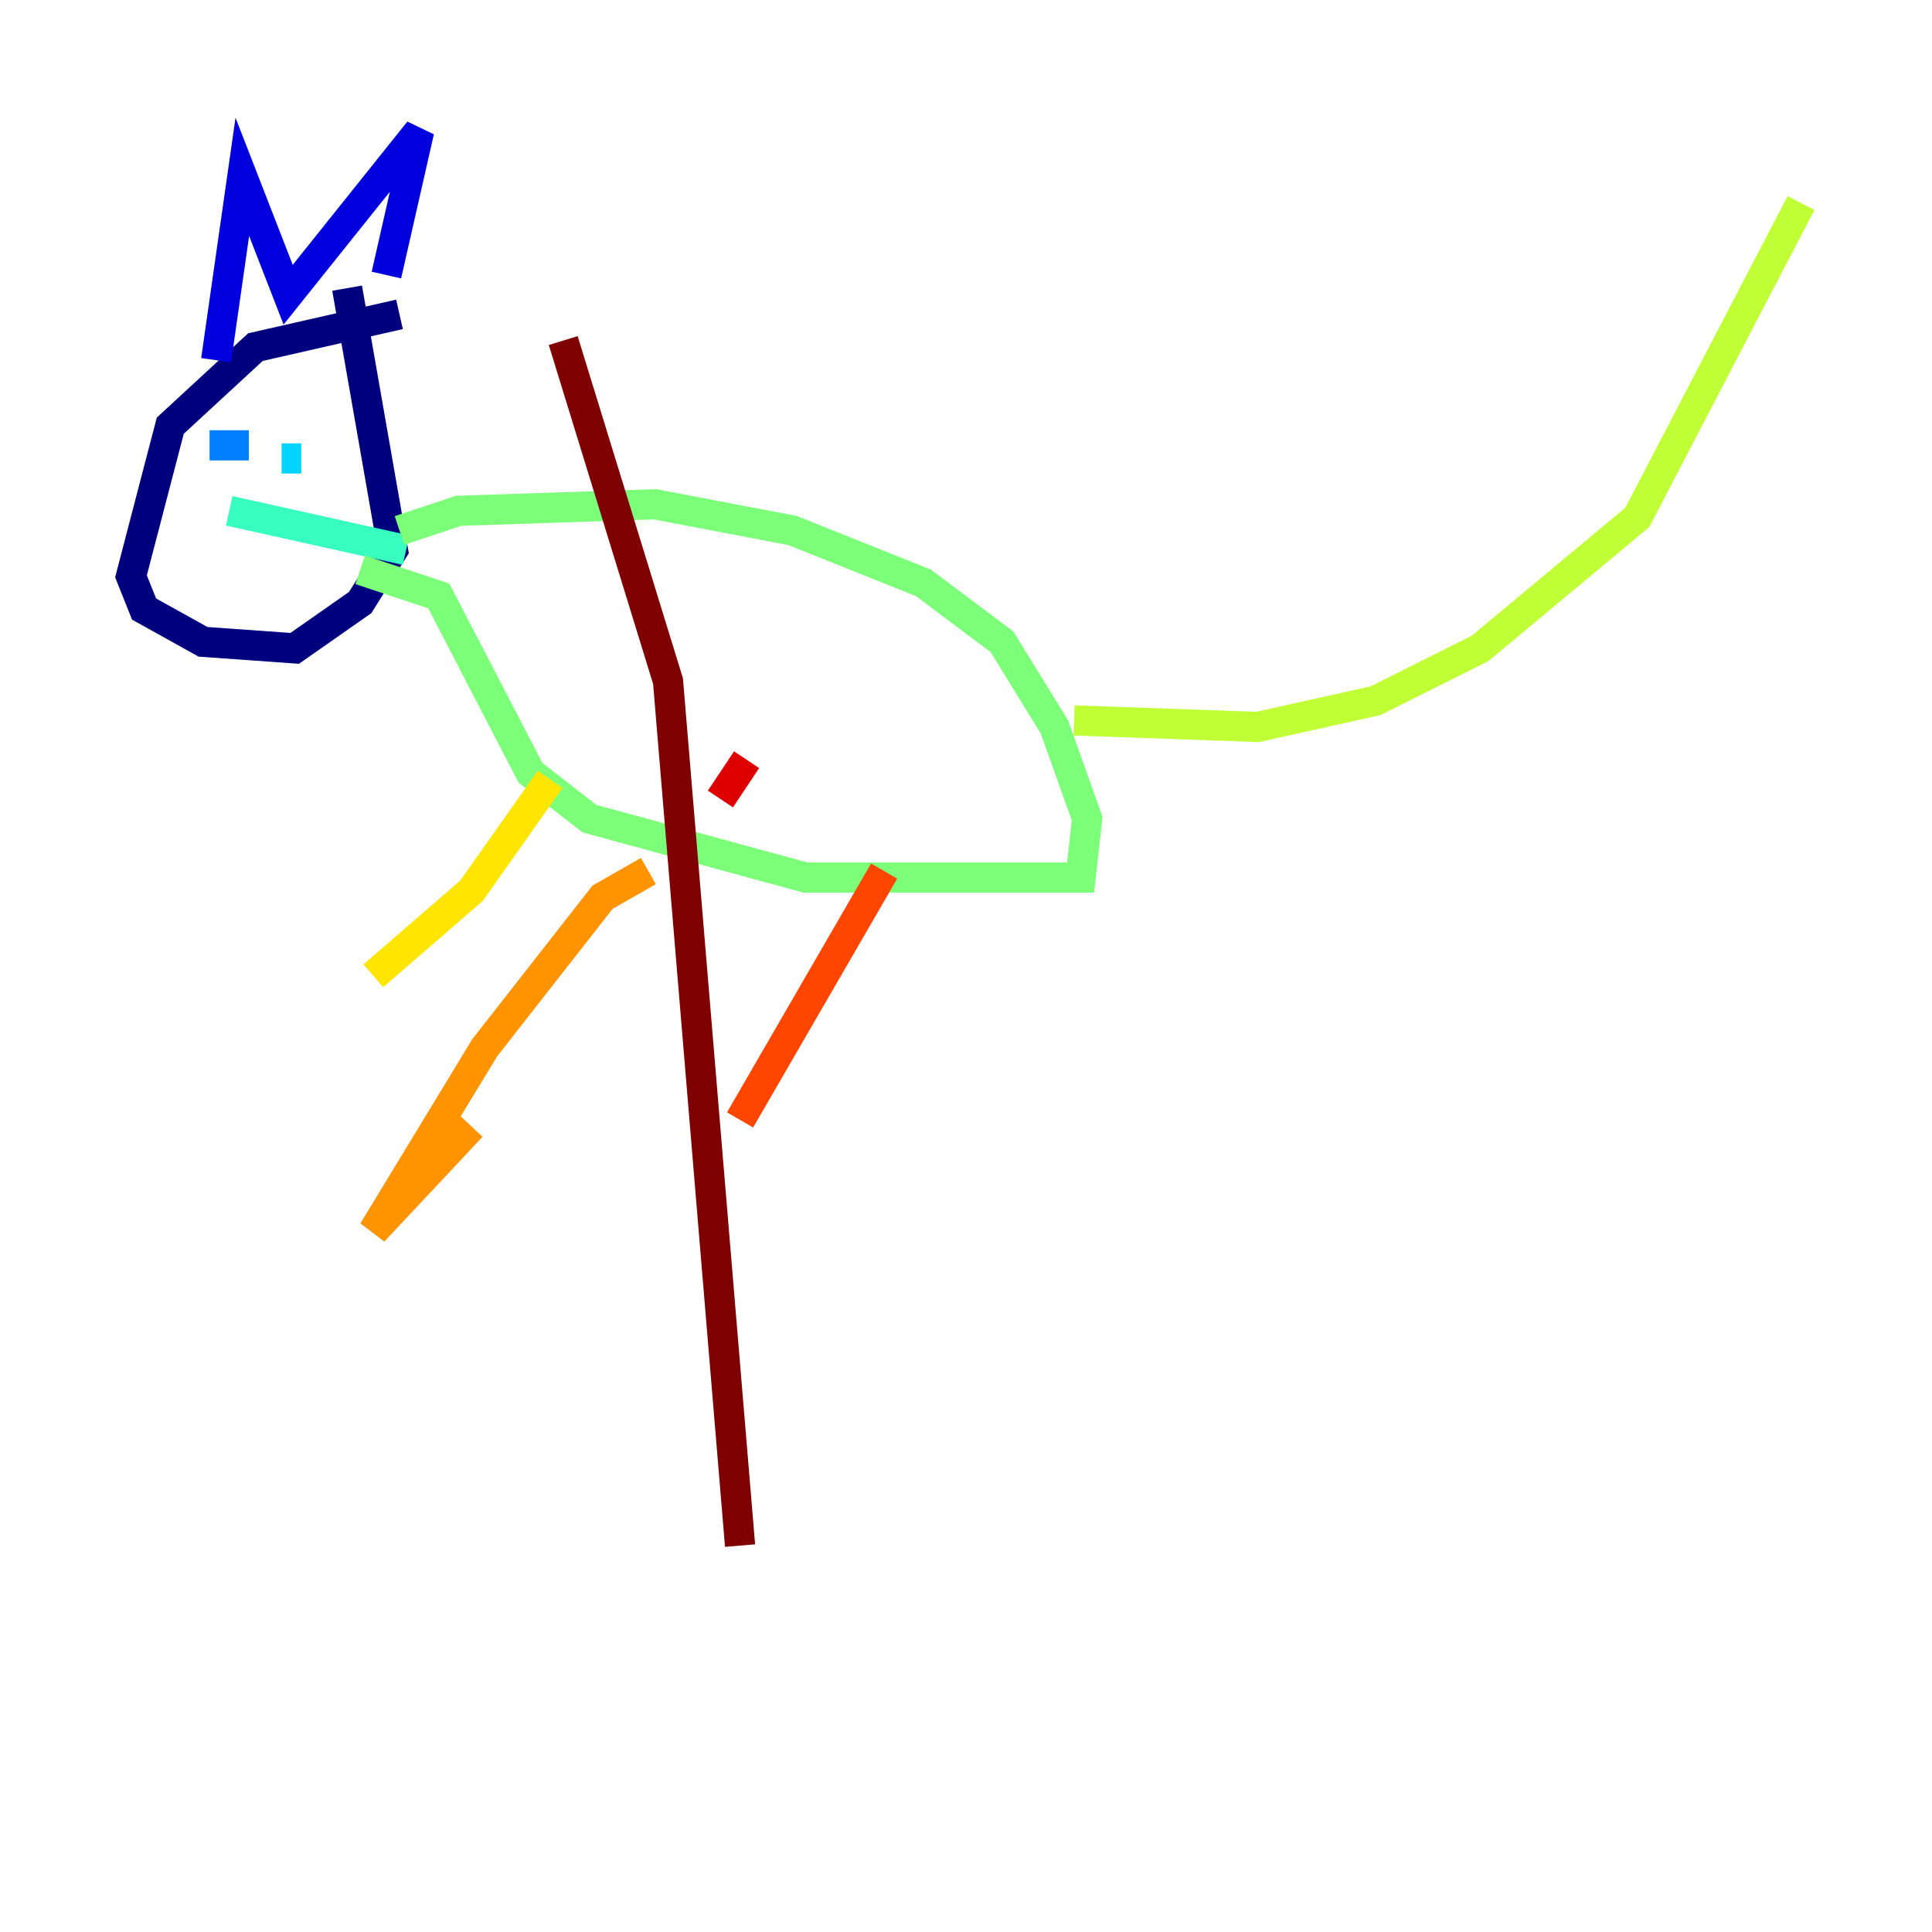 <?xml version="1.0" encoding="utf-8" ?>
<svg baseProfile="tiny" height="128" version="1.2" viewBox="0,0,128,128" width="128" xmlns="http://www.w3.org/2000/svg" xmlns:ev="http://www.w3.org/2001/xml-events" xmlns:xlink="http://www.w3.org/1999/xlink"><defs /><polyline fill="none" points="26.468,20.827 16.922,22.997 11.281,28.203 8.678,38.183 9.546,40.352 13.451,42.522 19.525,42.956 23.864,39.919 26.034,36.447 22.997,19.091" stroke="#00007f" stroke-width="2" /><polyline fill="none" points="14.319,23.864 16.054,11.715 19.091,19.525 27.77,8.678 25.6,18.224" stroke="#0000de" stroke-width="2" /><polyline fill="none" points="14.319,29.939 14.319,29.939" stroke="#0028ff" stroke-width="2" /><polyline fill="none" points="16.488,29.505 13.885,29.505" stroke="#0080ff" stroke-width="2" /><polyline fill="none" points="18.658,30.373 19.959,30.373" stroke="#00d4ff" stroke-width="2" /><polyline fill="none" points="15.186,33.844 26.902,36.447" stroke="#36ffc0" stroke-width="2" /><polyline fill="none" points="26.468,35.146 30.373,33.844 43.39,33.41 52.502,35.146 61.18,38.617 66.386,42.522 69.858,48.163 72.027,54.237 71.593,58.142 53.37,58.142 39.051,54.237 35.146,51.2 29.071,39.485 23.864,37.749" stroke="#7cff79" stroke-width="2" /><polyline fill="none" points="71.159,47.729 83.308,48.163 91.119,46.427 98.061,42.956 108.475,34.278 119.322,13.451" stroke="#c0ff36" stroke-width="2" /><polyline fill="none" points="36.447,51.634 31.241,59.01 24.732,64.651" stroke="#ffe500" stroke-width="2" /><polyline fill="none" points="42.956,57.709 39.919,59.444 32.108,69.424 24.732,81.573 31.241,74.63" stroke="#ff9400" stroke-width="2" /><polyline fill="none" points="58.576,57.709 49.031,74.197" stroke="#ff4600" stroke-width="2" /><polyline fill="none" points="49.464,50.332 47.729,52.936" stroke="#de0000" stroke-width="2" /><polyline fill="none" points="37.315,22.563 44.258,45.125 49.031,102.4" stroke="#7f0000" stroke-width="2" /></svg>
